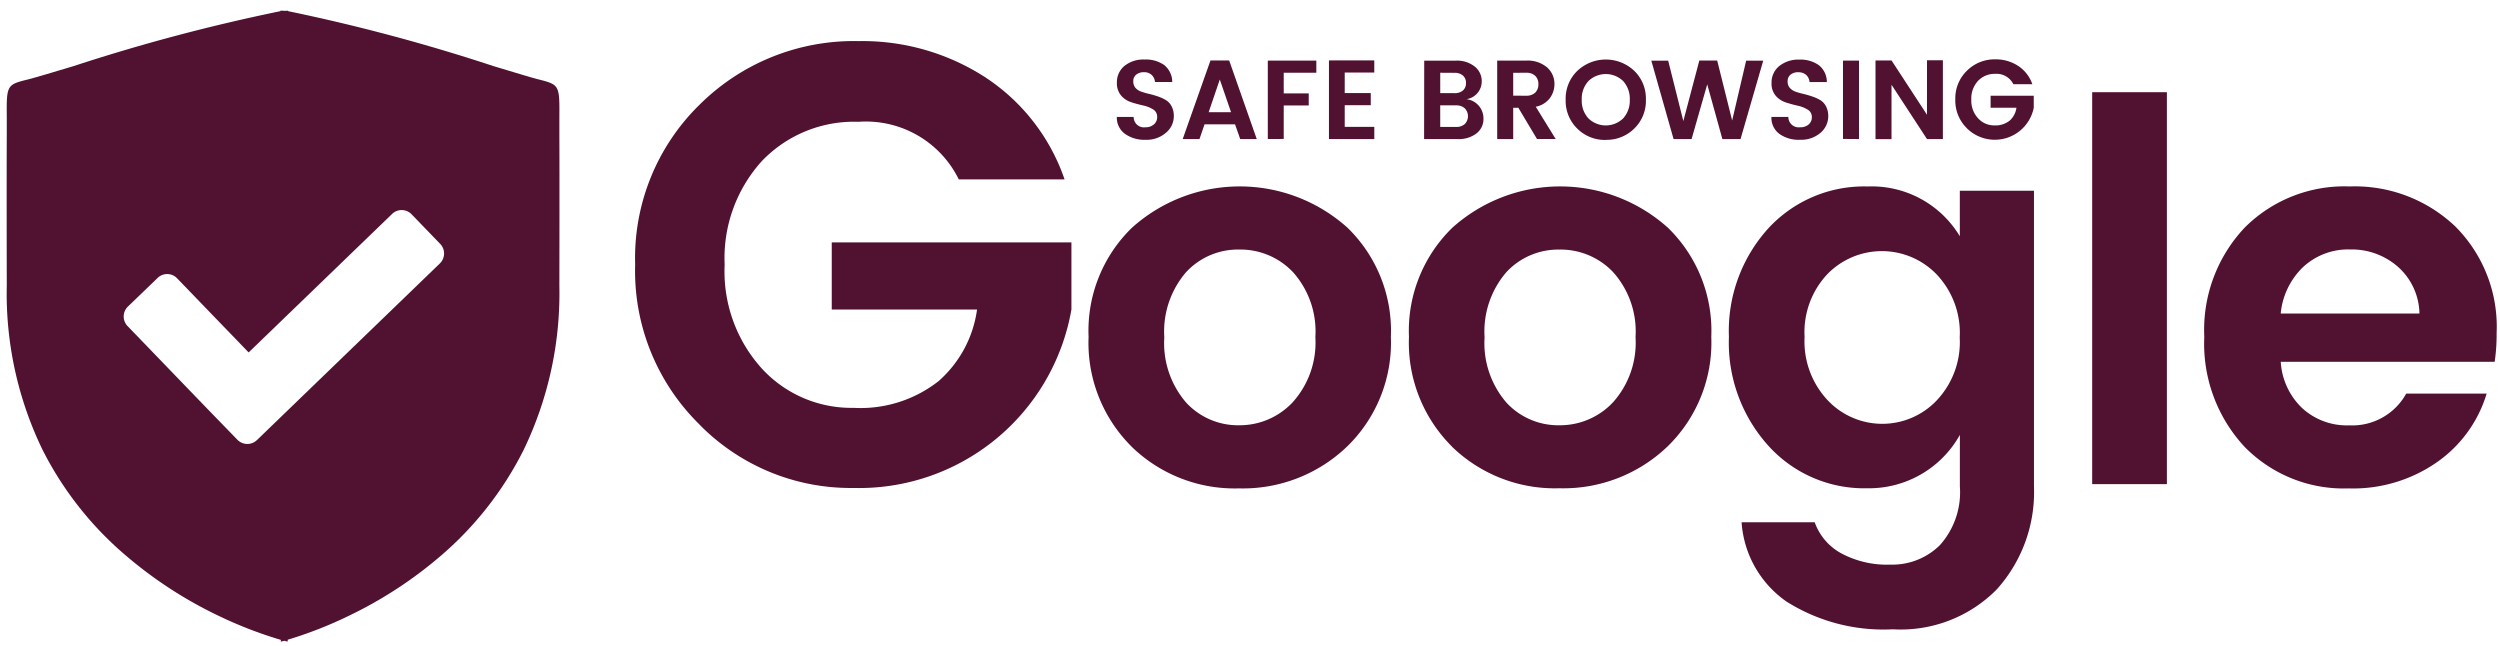 <svg id="Layer_1" data-name="Layer 1" xmlns="http://www.w3.org/2000/svg" viewBox="0 0 937 242"><defs><style>.cls-1{fill:#511130;}</style></defs><title>icon-up-google-safe-brownsing</title><path class="cls-1" d="M262.23,159.16a80.55,80.55,0,0,1-24.17-60,80.38,80.38,0,0,1,24.28-60.06,82,82,0,0,1,59.47-23.69A84.69,84.69,0,0,1,369.32,29,74.68,74.68,0,0,1,399,67.23H359.35a38.76,38.76,0,0,0-37.54-21.58A47.81,47.81,0,0,0,285.6,60.31a54.12,54.12,0,0,0-14,38.89,54.19,54.19,0,0,0,14,39,45.5,45.5,0,0,0,34.26,14.66,47.39,47.39,0,0,0,31.9-10A43.56,43.56,0,0,0,366.2,116H311.74V90.85h89.83V116a80.8,80.8,0,0,1-81.76,66.89,79.39,79.39,0,0,1-57.58-23.7Zm202.14.23a27.26,27.26,0,0,0,20.15-8.64A33.48,33.48,0,0,0,493,126.36a33.33,33.33,0,0,0-8.34-24.31,27.13,27.13,0,0,0-20.15-8.52,26.48,26.48,0,0,0-20,8.52,34.05,34.05,0,0,0-8.13,24.38,34.06,34.06,0,0,0,8.13,24.39,26.44,26.44,0,0,0,19.87,8.57Zm-40.3,7.94A54.78,54.78,0,0,1,408,126.24a53.8,53.8,0,0,1,16.26-40.89,60.43,60.43,0,0,1,80.78,0,53.84,53.84,0,0,1,16.26,40.89,54.28,54.28,0,0,1-16.38,41.09,56.41,56.41,0,0,1-40.59,15.72,55.45,55.45,0,0,1-40.26-15.69Zm160.36-7.94a27.24,27.24,0,0,0,20.16-8.64A33.48,33.48,0,0,0,613,126.37a33.36,33.36,0,0,0-8.35-24.32,27.09,27.09,0,0,0-20.15-8.51,26.5,26.5,0,0,0-19.95,8.51,34.08,34.08,0,0,0-8.13,24.39,34.08,34.08,0,0,0,8.13,24.39,26.4,26.4,0,0,0,19.86,8.56Zm-40.27,7.94a54.83,54.83,0,0,1-16.08-41.09,53.87,53.87,0,0,1,16.26-40.89,60.45,60.45,0,0,1,80.79,0,53.84,53.84,0,0,1,16.26,40.89A54.28,54.28,0,0,1,625,167.33,56.41,56.41,0,0,1,584.43,183a55.38,55.38,0,0,1-40.3-15.65Zm118.61-.28A57.68,57.68,0,0,1,648,126.26a57.21,57.21,0,0,1,14.69-40.59A48.78,48.78,0,0,1,700,69.89a38.5,38.5,0,0,1,34.54,18.66V71.48h27.79V182.25a54.51,54.51,0,0,1-13.9,38.61,50.58,50.58,0,0,1-39,15,68.08,68.08,0,0,1-39.9-10.43,39.41,39.41,0,0,1-16.78-29.68h27.4a21.4,21.4,0,0,0,9.92,11.62,36.23,36.23,0,0,0,18.48,4.25,25.33,25.33,0,0,0,18.56-7.34,29.73,29.73,0,0,0,7.45-22V163a39,39,0,0,1-34.73,20,48.34,48.34,0,0,1-37.1-16Zm63-16.86a31.8,31.8,0,0,0,8.73-23.71,31.81,31.81,0,0,0-8.73-23.72,28.51,28.51,0,0,0-40.77-.12,31.69,31.69,0,0,0-8.64,23.65,32.16,32.16,0,0,0,8.74,23.82,28.12,28.12,0,0,0,40.67.08Zm58.38,31.27V34.56h28V181.45Zm96.28,1.59a52,52,0,0,1-39.17-15.59,56.71,56.71,0,0,1-15.09-41.19,55.83,55.83,0,0,1,15.18-41,52.83,52.83,0,0,1,39.3-15.39,54.62,54.62,0,0,1,39.6,15,53.12,53.12,0,0,1,15.48,40A68.83,68.83,0,0,1,935,135.6H854.82a26.12,26.12,0,0,0,7.94,17.27,24.69,24.69,0,0,0,17.67,6.55,23.12,23.12,0,0,0,21.43-11.91H932a48.32,48.32,0,0,1-18.47,25.61,55,55,0,0,1-33.16,9.94Zm26.38-65.53a24,24,0,0,0-8-17.47,26.19,26.19,0,0,0-18-6.55,24.79,24.79,0,0,0-17.57,6.55,27.71,27.71,0,0,0-8.43,17.47ZM428.76,27.06a4.42,4.42,0,0,0-2.89.9,3,3,0,0,0-1.11,2.51,3.56,3.56,0,0,0,.85,2.5,5.1,5.1,0,0,0,2.17,1.39,25.6,25.6,0,0,0,3,.85c1.06.26,2.13.57,3.2.93a16,16,0,0,1,2.95,1.35,5.76,5.76,0,0,1,2.17,2.34,7.64,7.64,0,0,1,.85,3.69A8.08,8.08,0,0,1,437,49.75a11,11,0,0,1-7.68,2.64,12.42,12.42,0,0,1-7.73-2.26,7.5,7.5,0,0,1-3-6.31h6.3a3.87,3.87,0,0,0,4.43,3.88,4.61,4.61,0,0,0,3.2-1.1,3.56,3.56,0,0,0,1.19-2.8A3.16,3.16,0,0,0,432.18,41a11.68,11.68,0,0,0-3.77-1.48c-1.48-.33-3-.74-4.44-1.21a8.3,8.3,0,0,1-3.78-2.51,6.92,6.92,0,0,1-1.57-4.76,7.87,7.87,0,0,1,2.9-6.4A11.35,11.35,0,0,1,429,22.31a11.91,11.91,0,0,1,7.35,2.08,8.07,8.07,0,0,1,3,6.34h-6.47a3.94,3.94,0,0,0-1.26-2.67,4.07,4.07,0,0,0-2.87-1Zm36.07,25.06L462.9,46.6H451.46l-1.89,5.51h-6.29l10.41-29.46h7l10.34,29.47ZM453,42.05h8.4L457.18,29.8Zm22.17,10.06V22.72h18.19v4.55H481.14V35h9.37v4.54h-9.37V52.08Zm39.91-29.47v4.55H504v7.7h9.76v4.54H504v8.13h11.09v4.55h-17V22.65Zm18.72.09h11.91A10.61,10.61,0,0,1,552.8,25a6.91,6.91,0,0,1,2.55,5.55,6.71,6.71,0,0,1-5.72,6.62A7.24,7.24,0,0,1,556,44.38,6.8,6.8,0,0,1,553.39,50a10.88,10.88,0,0,1-7.07,2.13H533.75Zm6,4.54v7.65h5.35a4.68,4.68,0,0,0,3.14-1,3.5,3.5,0,0,0,1.16-2.8,3.54,3.54,0,0,0-1.16-2.82,4.55,4.55,0,0,0-3.14-1Zm0,20.31h6a4.64,4.64,0,0,0,3.19-1.08,4.23,4.23,0,0,0,0-5.91,4.6,4.6,0,0,0-3.2-1.1h-6Zm27.35-7.16V52.13h-6V22.72H572a11.22,11.22,0,0,1,7.86,2.55,8.23,8.23,0,0,1,2.75,6.3,8.82,8.82,0,0,1-1.7,5.17A8.62,8.62,0,0,1,575.6,40l7.47,12.1h-7l-7-11.72Zm0-13.14v8.59H572a4.68,4.68,0,0,0,3.41-1.16,4.22,4.22,0,0,0,1.18-3.14,4.19,4.19,0,0,0-1.18-3.14A4.64,4.64,0,0,0,572,27.27Zm41.2,17.1a9.82,9.82,0,0,0,2.49-7,9.77,9.77,0,0,0-2.49-7,9.35,9.35,0,0,0-13,0,9.71,9.71,0,0,0-2.51,7,9.73,9.73,0,0,0,2.51,7,9.34,9.34,0,0,0,13,0Zm-6.48,8.07a14.71,14.71,0,0,1-10.71-4.25,14.53,14.53,0,0,1-4.35-10.84,14.46,14.46,0,0,1,4.36-10.79,15.53,15.53,0,0,1,21.37,0,14.43,14.43,0,0,1,4.34,10.79,14.44,14.44,0,0,1-4.34,10.8,14.65,14.65,0,0,1-10.68,4.25Zm52.59-29.72h6.4l-8.51,29.4h-6.8l-5.68-20.51L634,52.13h-6.74l-8.35-29.4h6.32l5.68,22.65,6-22.7h6.69l5.61,22.49ZM674,27.07a4.42,4.42,0,0,0-2.89.9A3.05,3.05,0,0,0,670,30.48a3.58,3.58,0,0,0,.85,2.5A5.26,5.26,0,0,0,673,34.37a27.75,27.75,0,0,0,3,.85c1.06.26,2.13.57,3.2.93a15.74,15.74,0,0,1,3,1.35,5.85,5.85,0,0,1,2.18,2.34,7.87,7.87,0,0,1,.85,3.69,8.14,8.14,0,0,1-2.89,6.23,11,11,0,0,1-7.65,2.62,12.35,12.35,0,0,1-7.81-2.22,7.51,7.51,0,0,1-2.95-6.34h6.34a3.89,3.89,0,0,0,4.43,3.88,4.64,4.64,0,0,0,3.2-1.06,3.54,3.54,0,0,0,1.18-2.8,3.12,3.12,0,0,0-1.56-2.75,11.59,11.59,0,0,0-3.77-1.48c-1.47-.34-2.95-.74-4.43-1.22a8.3,8.3,0,0,1-3.78-2.51,6.91,6.91,0,0,1-1.56-4.74,7.84,7.84,0,0,1,2.9-6.39,11.36,11.36,0,0,1,7.47-2.41,11.94,11.94,0,0,1,7.35,2.09,8,8,0,0,1,3,6.34h-6.48a4,4,0,0,0-1.26-2.68,4.12,4.12,0,0,0-2.87-1Zm16.75,25V22.72h6v29.4Zm31.49-29.48h5.95V52.12h-5.95l-13.3-20.36V52.14h-6V22.65h6L722.23,43Zm14.95,25.47a14.48,14.48,0,0,1-4.34-10.78,14.45,14.45,0,0,1,4.36-10.78,14.71,14.71,0,0,1,10.66-4.26,15.3,15.3,0,0,1,8.52,2.45,13.43,13.43,0,0,1,5.33,6.86h-7.12a7,7,0,0,0-6.74-3.87,8.58,8.58,0,0,0-6.5,2.63,9.73,9.73,0,0,0-2.51,7,9.71,9.71,0,0,0,2.51,7A8.08,8.08,0,0,0,747.49,47a8.48,8.48,0,0,0,5.73-1.79,7.8,7.8,0,0,0,2.54-4.82h-9.68v-4.5h16.17v4.5a14.89,14.89,0,0,1-25,7.76Z"/><path class="cls-1" d="M105.26,240.48v-.66A154.12,154.12,0,0,1,82.35,231,157.87,157.87,0,0,1,47.62,208.6,127.38,127.38,0,0,1,16,168.7,134.08,134.08,0,0,1,2.54,107.09c0-.37-.09-38.59,0-56.7V44C2.45,32,2.45,31.74,10.47,29.78c2.31-.57,8.51-2.43,17.1-5A704.9,704.9,0,0,1,105.09,4.19V4a11.24,11.24,0,0,1,1.42.06A12.13,12.13,0,0,0,108,4v.19a694.28,694.28,0,0,1,76.86,20.56c8.51,2.55,14.64,4.44,16.94,5,7.93,2,7.93,2.22,7.85,14.26v6.36c.09,18.19,0,56.31,0,56.7a135.05,135.05,0,0,1-13.4,61.57,127.41,127.41,0,0,1-31.32,39.91,156.55,156.55,0,0,1-34.41,22.35,151.68,151.68,0,0,1-22.7,8.87v.7c-.42-.09-.83-.2-1.24-.32l-1.24.32ZM62.63,102.72a5.1,5.1,0,0,0-3.58,1.47L47.93,114.91a5.17,5.17,0,0,0-.13,7.29l30.37,31.49.06.06L89,164.84a5.17,5.17,0,0,0,7.28.12l68.6-66.24a5.18,5.18,0,0,0,.12-7.29L154.25,80.3a5.17,5.17,0,0,0-7.29-.12L93.19,132.09l-26.83-27.8a5.07,5.07,0,0,0-3.74-1.57Z"/></svg>